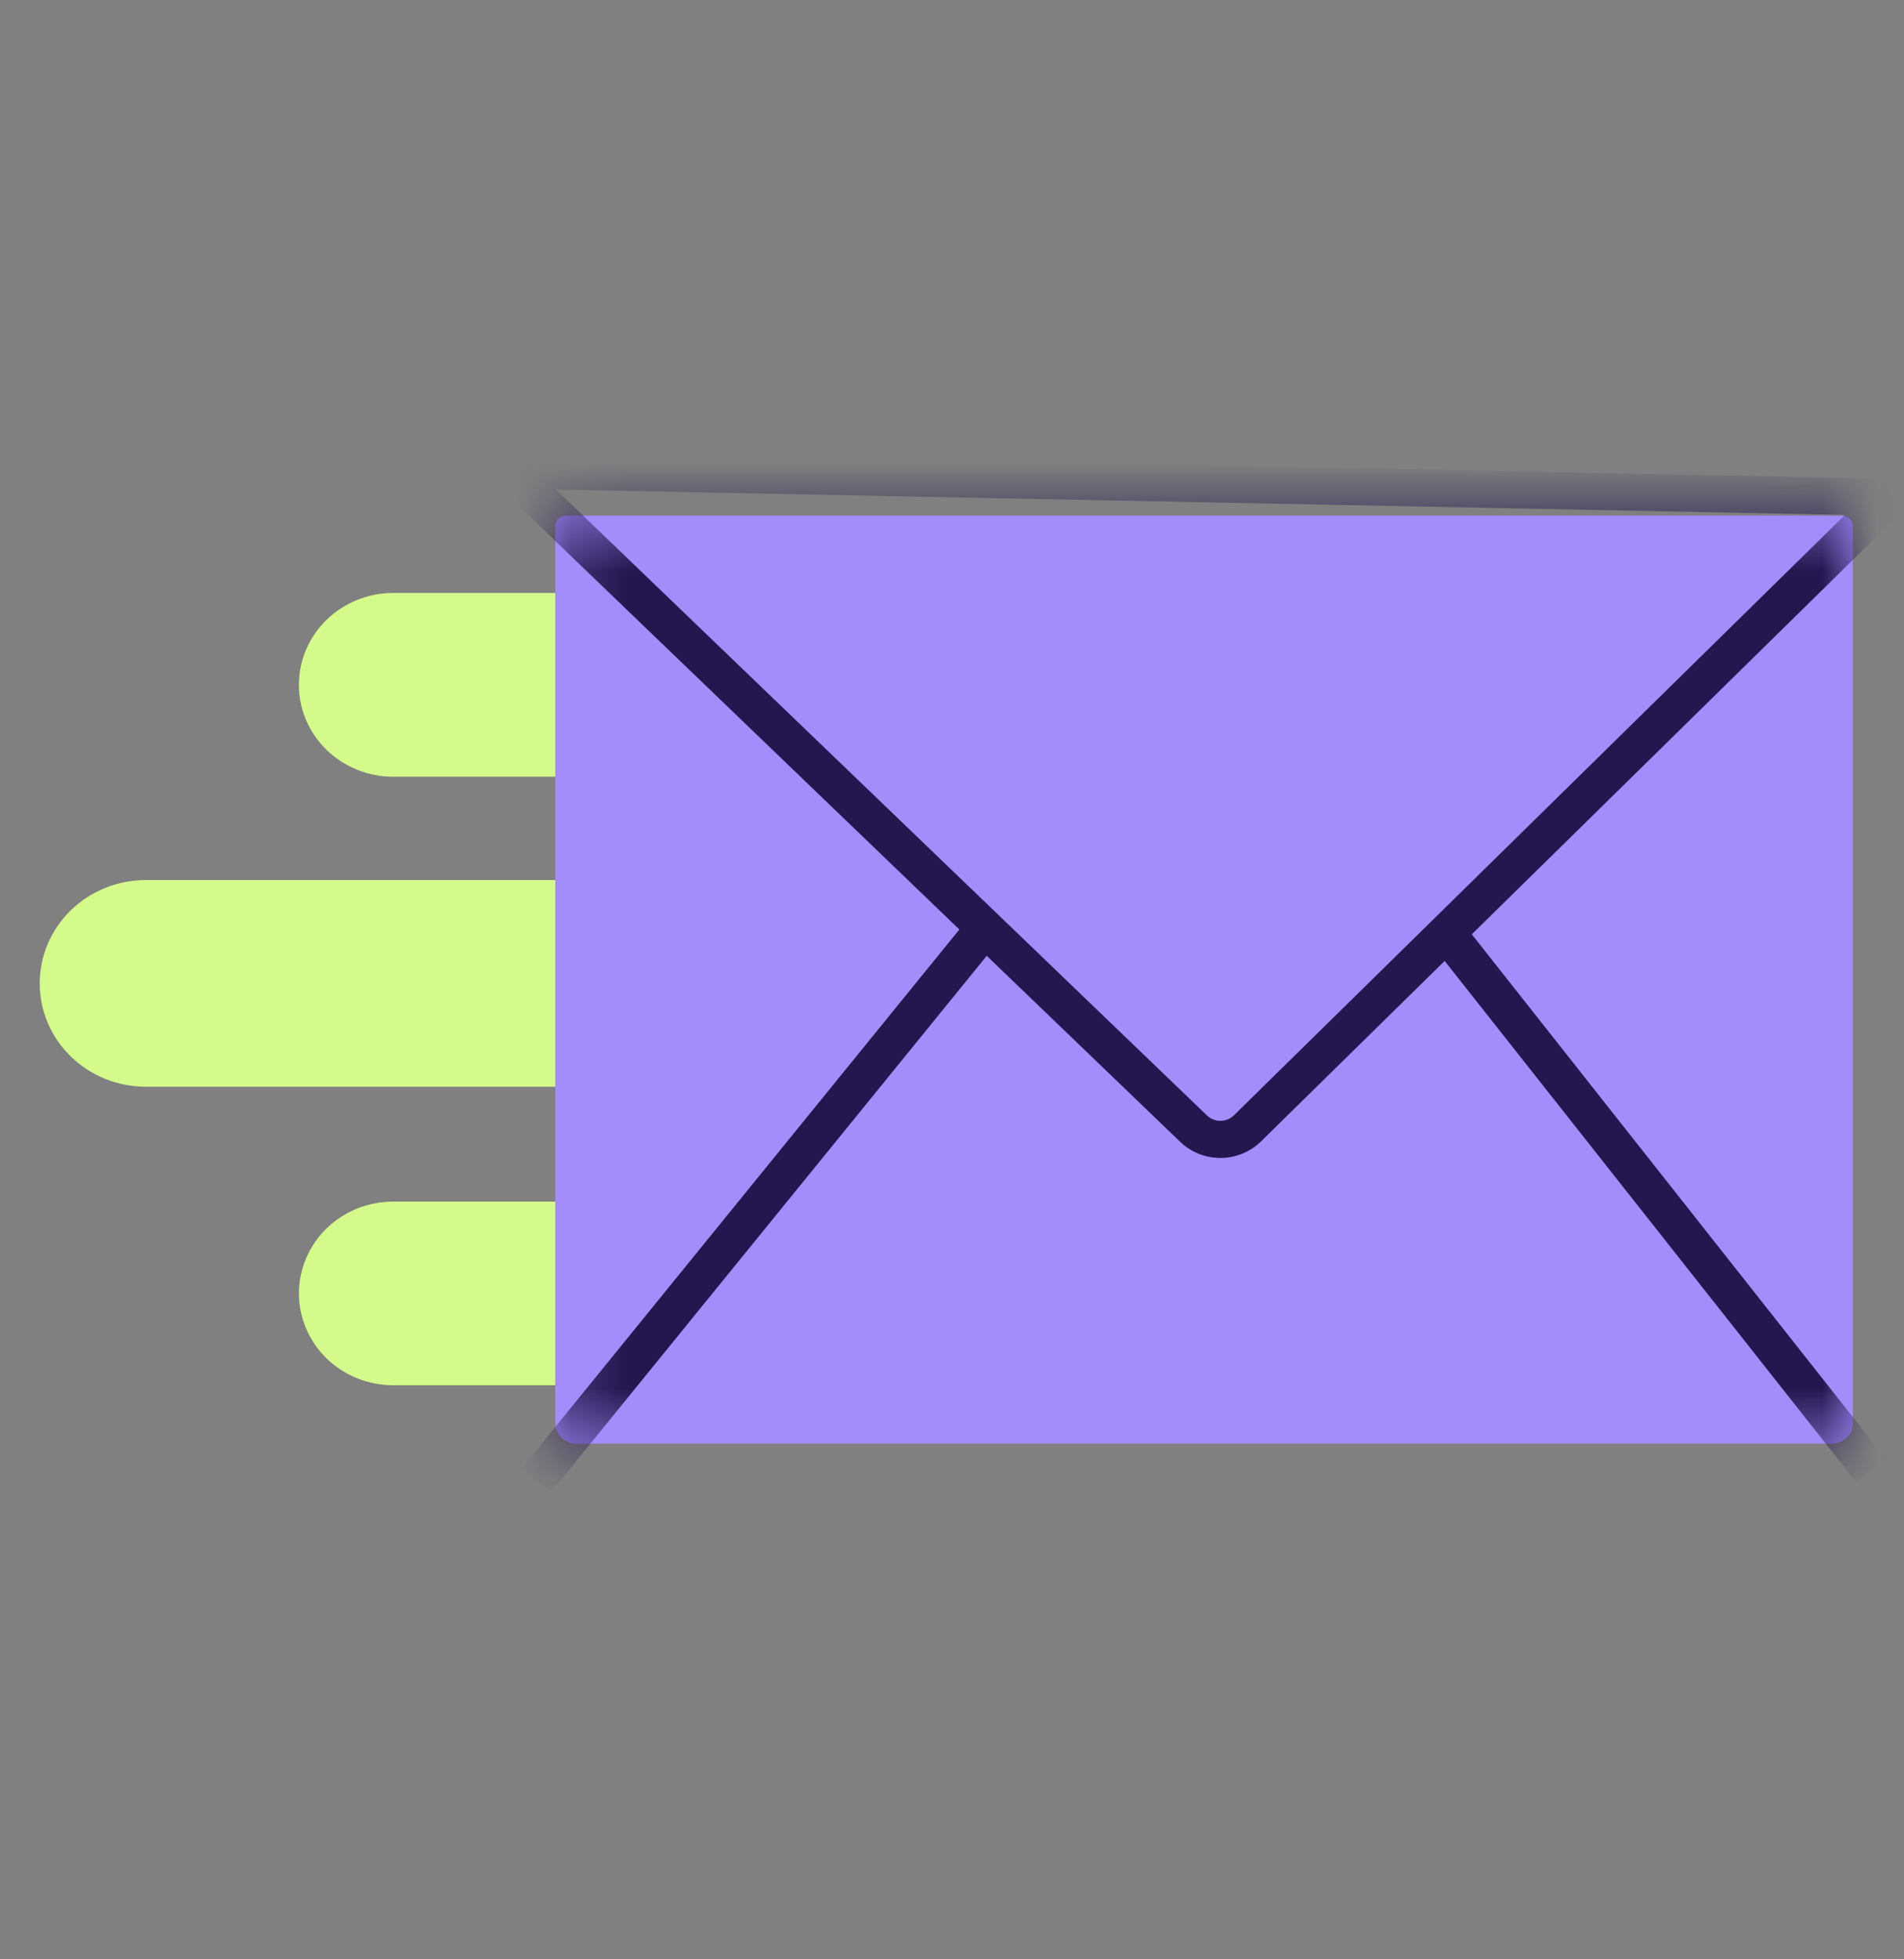 <svg width="35" height="36" viewBox="0 0 35 36" fill="none" xmlns="http://www.w3.org/2000/svg">
  <rect x="0" y="0" width="35" height="36" fill="#808080" stroke="none"/>
  <g style="mix-blend-mode:multiply">
    <path
      d="M15.887 10.895V14.271H7.227C6.767 14.271 6.327 14.093 6.002 13.777C5.677 13.46 5.494 13.031 5.494 12.583C5.494 12.135 5.677 11.706 6.002 11.389C6.327 11.073 6.767 10.895 7.227 10.895H15.887ZM13.721 22.078V25.452H7.227C6.768 25.452 6.327 25.274 6.002 24.958C5.678 24.641 5.495 24.212 5.495 23.765C5.495 23.317 5.678 22.888 6.002 22.572C6.327 22.255 6.768 22.078 7.227 22.078H13.721ZM13.721 16.17V19.967H2.679C2.162 19.967 1.667 19.767 1.301 19.411C0.936 19.055 0.73 18.572 0.73 18.068C0.73 17.565 0.936 17.082 1.301 16.726C1.667 16.37 2.162 16.17 2.679 16.17H13.721Z"
      fill="#D5FA8C" />
  </g>
  <path
    d="M10.207 9.667C10.207 9.561 10.296 9.474 10.405 9.474H33.861C33.97 9.474 34.059 9.561 34.059 9.667V26.147C34.059 26.248 34.019 26.344 33.946 26.415C33.873 26.486 33.774 26.526 33.671 26.526H10.596C10.493 26.526 10.394 26.486 10.321 26.415C10.248 26.344 10.207 26.248 10.207 26.147V9.667Z"
    fill="#A48CFA" />
  <mask id="mask0_2400_224" style="mask-type:alpha" maskUnits="userSpaceOnUse" x="10" y="9" width="25" height="18">
    <path
      d="M10.207 9.667C10.207 9.561 10.296 9.474 10.405 9.474H33.861C33.97 9.474 34.059 9.561 34.059 9.667V26.147C34.059 26.248 34.019 26.344 33.946 26.415C33.873 26.486 33.774 26.526 33.671 26.526H10.596C10.493 26.526 10.394 26.486 10.321 26.415C10.248 26.344 10.207 26.248 10.207 26.147V9.667Z"
      fill="#6CA4F9" />
  </mask>
  <g mask="url(#mask0_2400_224)">
    <path
      d="M21.695 20.98C21.893 21.171 22.16 21.277 22.439 21.276C22.717 21.274 22.983 21.165 23.179 20.973L34.663 9.695C34.738 9.621 34.789 9.527 34.81 9.425C34.831 9.323 34.821 9.217 34.781 9.12C34.741 9.023 34.672 8.94 34.584 8.881C34.496 8.821 34.392 8.788 34.285 8.786L9.852 8.303C9.742 8.301 9.634 8.331 9.542 8.389C9.45 8.448 9.378 8.531 9.336 8.63C9.293 8.728 9.282 8.837 9.304 8.942C9.325 9.047 9.379 9.143 9.457 9.218L21.695 20.98ZM22.681 20.494C22.616 20.557 22.527 20.593 22.434 20.594C22.342 20.594 22.253 20.559 22.187 20.495L10.219 8.994L33.916 9.46L22.681 20.494Z"
      fill="#24174F" />
    <path
      d="M34.121 27.233L26.207 17.214L26.763 16.797L34.677 26.818L34.121 27.233ZM10.138 27.404L18.418 17.218L17.867 16.793L9.59 26.979L10.138 27.404Z"
      fill="#24174F" />
  </g>
</svg>
